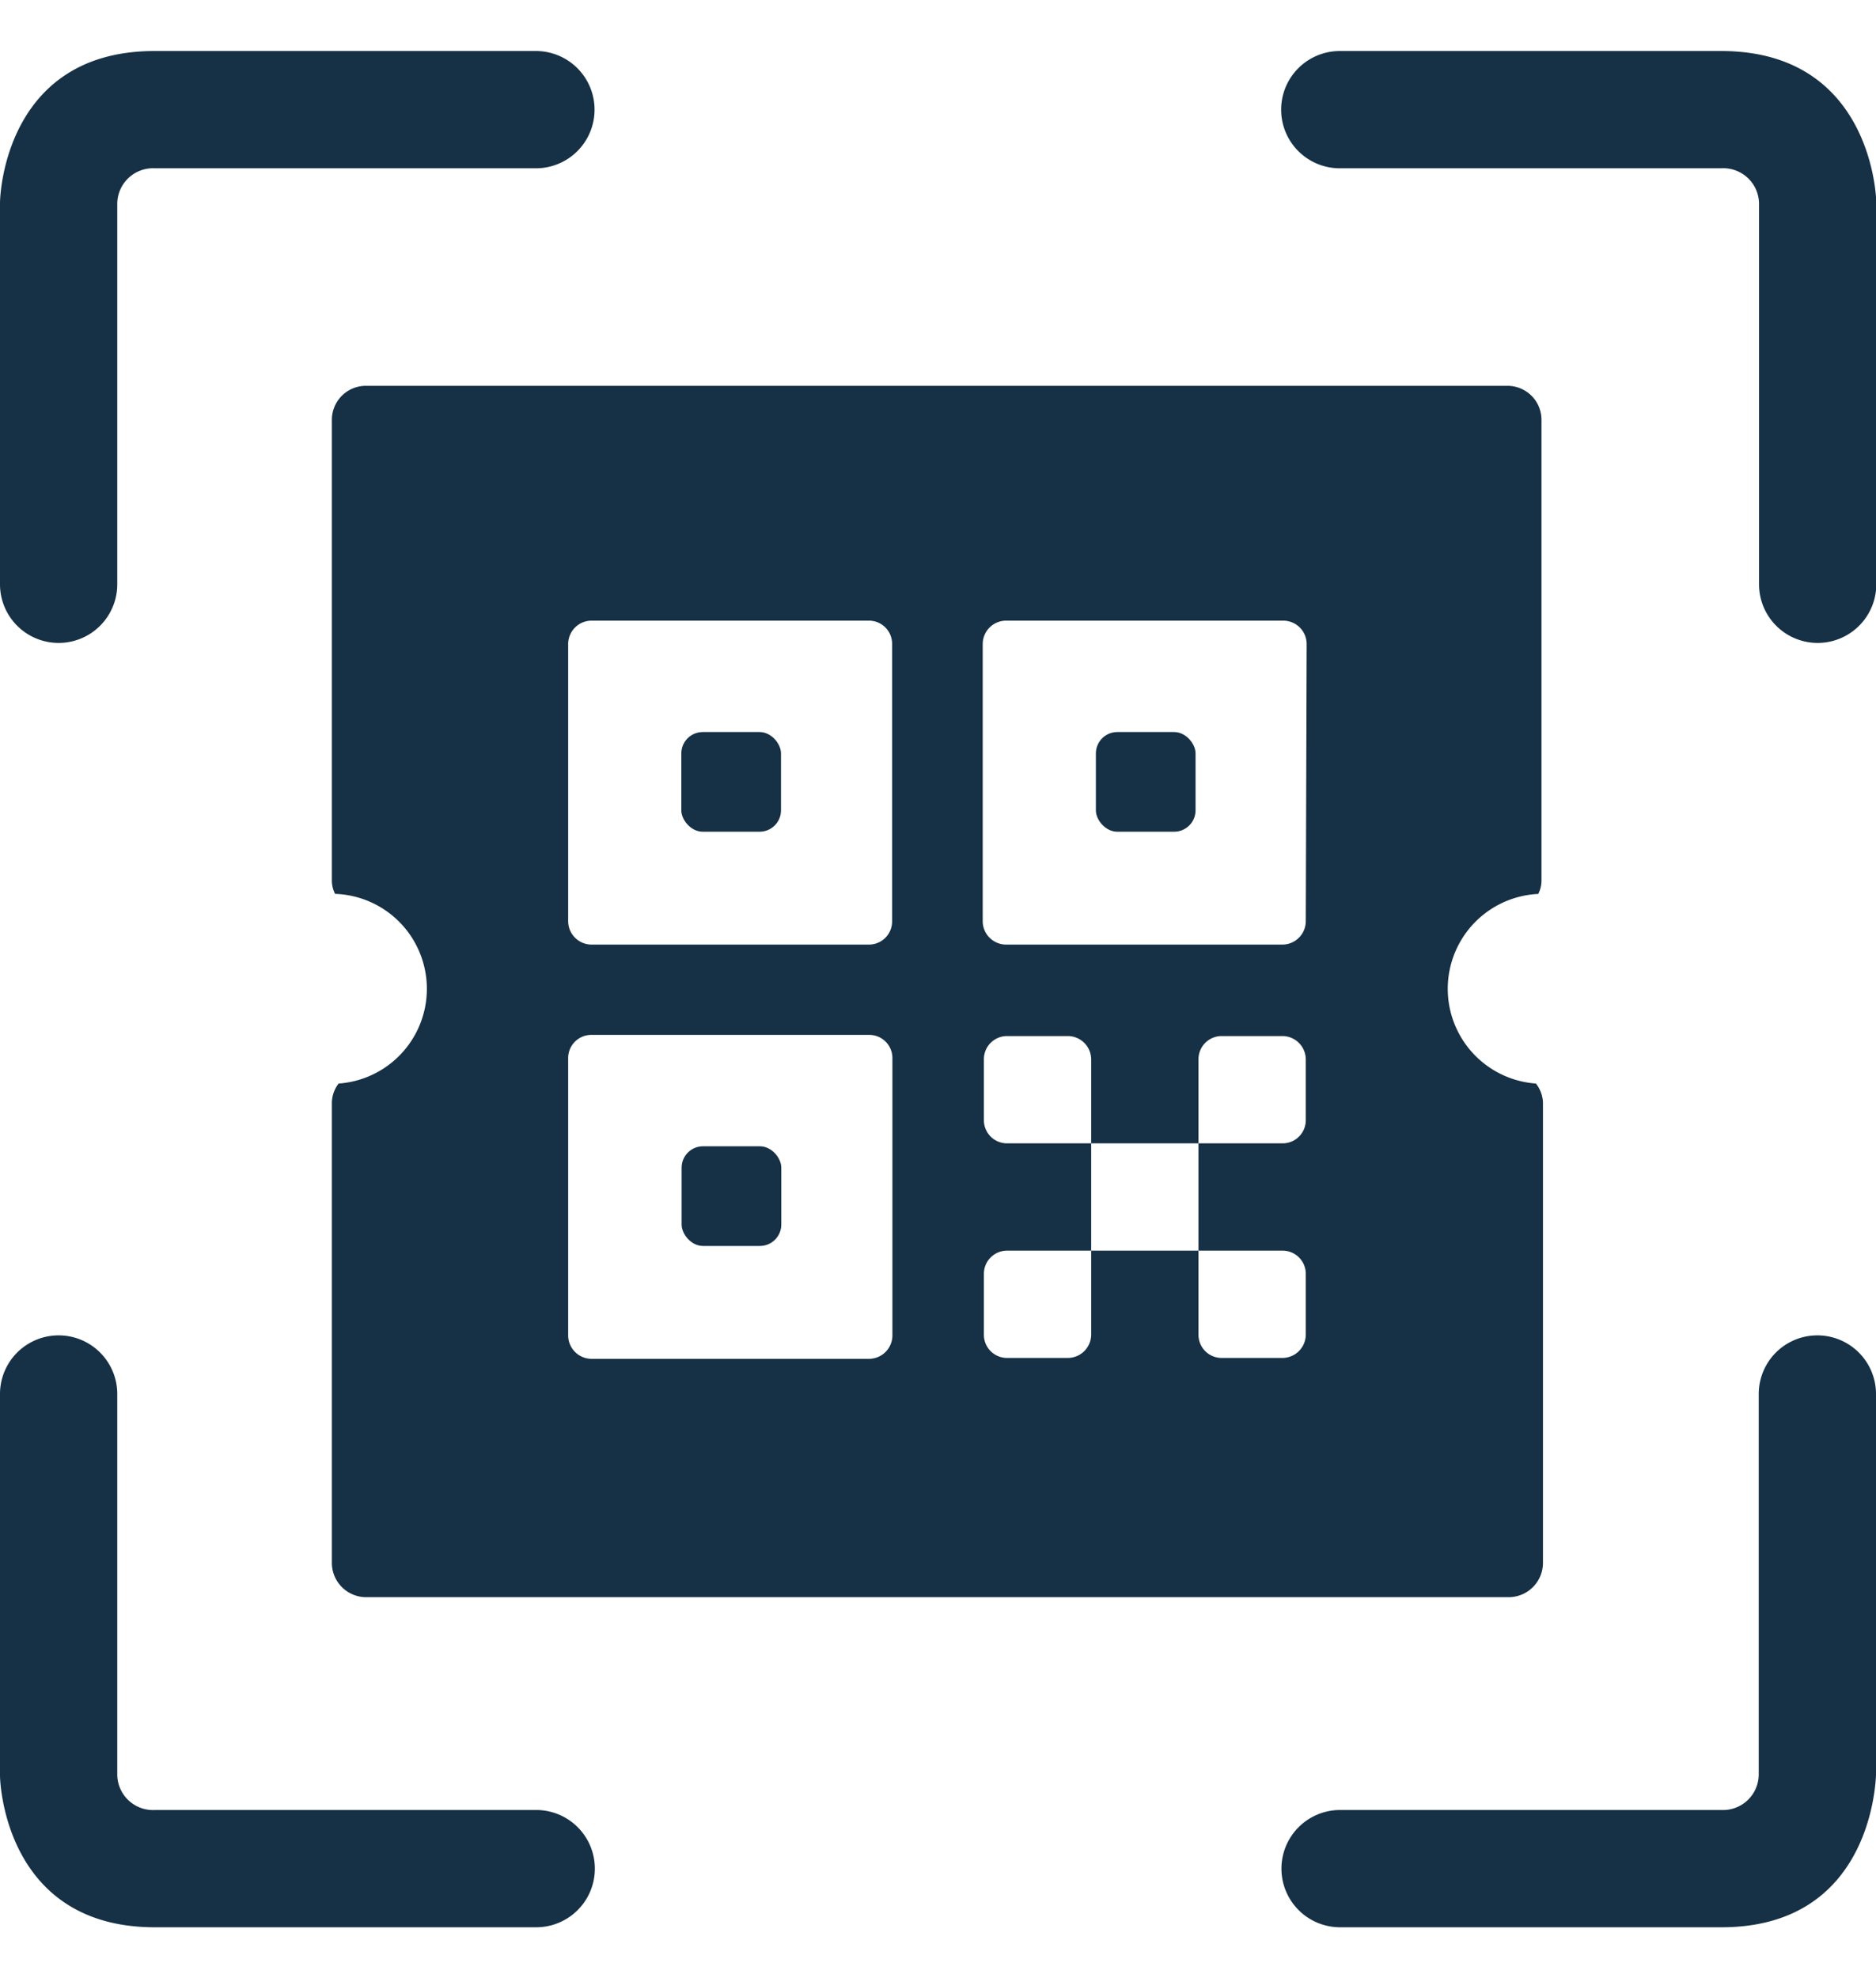 <svg xmlns="http://www.w3.org/2000/svg" width="63.803" height="67.284" viewBox="0 0 63.99 64"><defs><style>.cls-1{fill:#163045;}</style></defs><title>Corona Check</title><g id="Layer_3" data-name="Layer 3"><path class="cls-1" d="M18.27,0h-13C.27,0,0,4.75,0,5.19H0v13a2,2,0,0,0,4,0v-13A1.22,1.22,0,0,1,5.28,4h13a2,2,0,0,0,0-4Z" transform="translate(0)"/><path class="cls-1" d="M45.71,0h13C63.71,0,64,4.75,64,5.19h0v13a2,2,0,0,1-4,0v-13A1.22,1.22,0,0,0,58.7,4h-13a2,2,0,0,1,0-4Z" transform="translate(0)"/><path class="cls-1" d="M18.28,64h-13C.28,64,0,59.25,0,58.81H0v-13a2,2,0,0,1,4,0v13A1.22,1.22,0,0,0,5.29,60h13a2,2,0,0,1,0,4Z" transform="translate(0)"/><path class="cls-1" d="M45.72,64h13c5,0,5.25-4.75,5.27-5.19h0v-13a2,2,0,0,0-4,0v13A1.22,1.22,0,0,1,58.71,60h-13a2,2,0,0,0,0,4Z" transform="translate(0)"/><rect class="cls-1" x="23.24" y="23.23" width="3.4" height="3.4" rx="0.73"/><rect class="cls-1" x="23.25" y="37.36" width="3.4" height="3.4" rx="0.73"/><path class="cls-1" d="M52.47,28.75a1,1,0,0,0,.11-.47V12.58a1.16,1.16,0,0,0-1.16-1.16H12.47a1.16,1.16,0,0,0-1.15,1.16v15.7a1,1,0,0,0,.11.47,3.24,3.24,0,0,1,.12,6.47,1.1,1.1,0,0,0-.23.66v15.7a1.17,1.17,0,0,0,1.15,1.16h39a1.17,1.17,0,0,0,1.16-1.16V35.88a1.11,1.11,0,0,0-.24-.66,3.24,3.24,0,0,1,.13-6.47ZM19.38,20.22a.8.8,0,0,1,.8-.79h9.46a.79.79,0,0,1,.79.79v9.46a.79.79,0,0,1-.79.8H20.18a.8.8,0,0,1-.8-.8ZM30.44,43.81a.8.8,0,0,1-.8.8H20.18a.8.8,0,0,1-.8-.8V34.35a.79.79,0,0,1,.8-.79h9.46a.79.79,0,0,1,.8.79Zm14.1-7.34a.79.79,0,0,1-.79.79H40.88v3.66h2.87a.79.79,0,0,1,.79.79v2.08a.8.8,0,0,1-.79.79H41.66a.79.79,0,0,1-.78-.79V40.92H37.22v2.87a.8.8,0,0,1-.79.79H34.35a.79.79,0,0,1-.79-.79V41.71a.79.79,0,0,1,.79-.79h2.87V37.26H34.35a.79.79,0,0,1-.79-.79V34.39a.79.79,0,0,1,.79-.79h2.08a.8.8,0,0,1,.79.79v2.87h3.66V34.39a.79.79,0,0,1,.78-.79h2.09a.8.8,0,0,1,.79.79Zm0-6.79a.8.8,0,0,1-.79.8H34.32a.8.8,0,0,1-.8-.8V20.22a.8.8,0,0,1,.8-.79h9.46a.8.8,0,0,1,.79.79Z" transform="translate(0)"/><rect class="cls-1" x="37.38" y="23.23" width="3.4" height="3.4" rx="0.73"/></g></svg>
